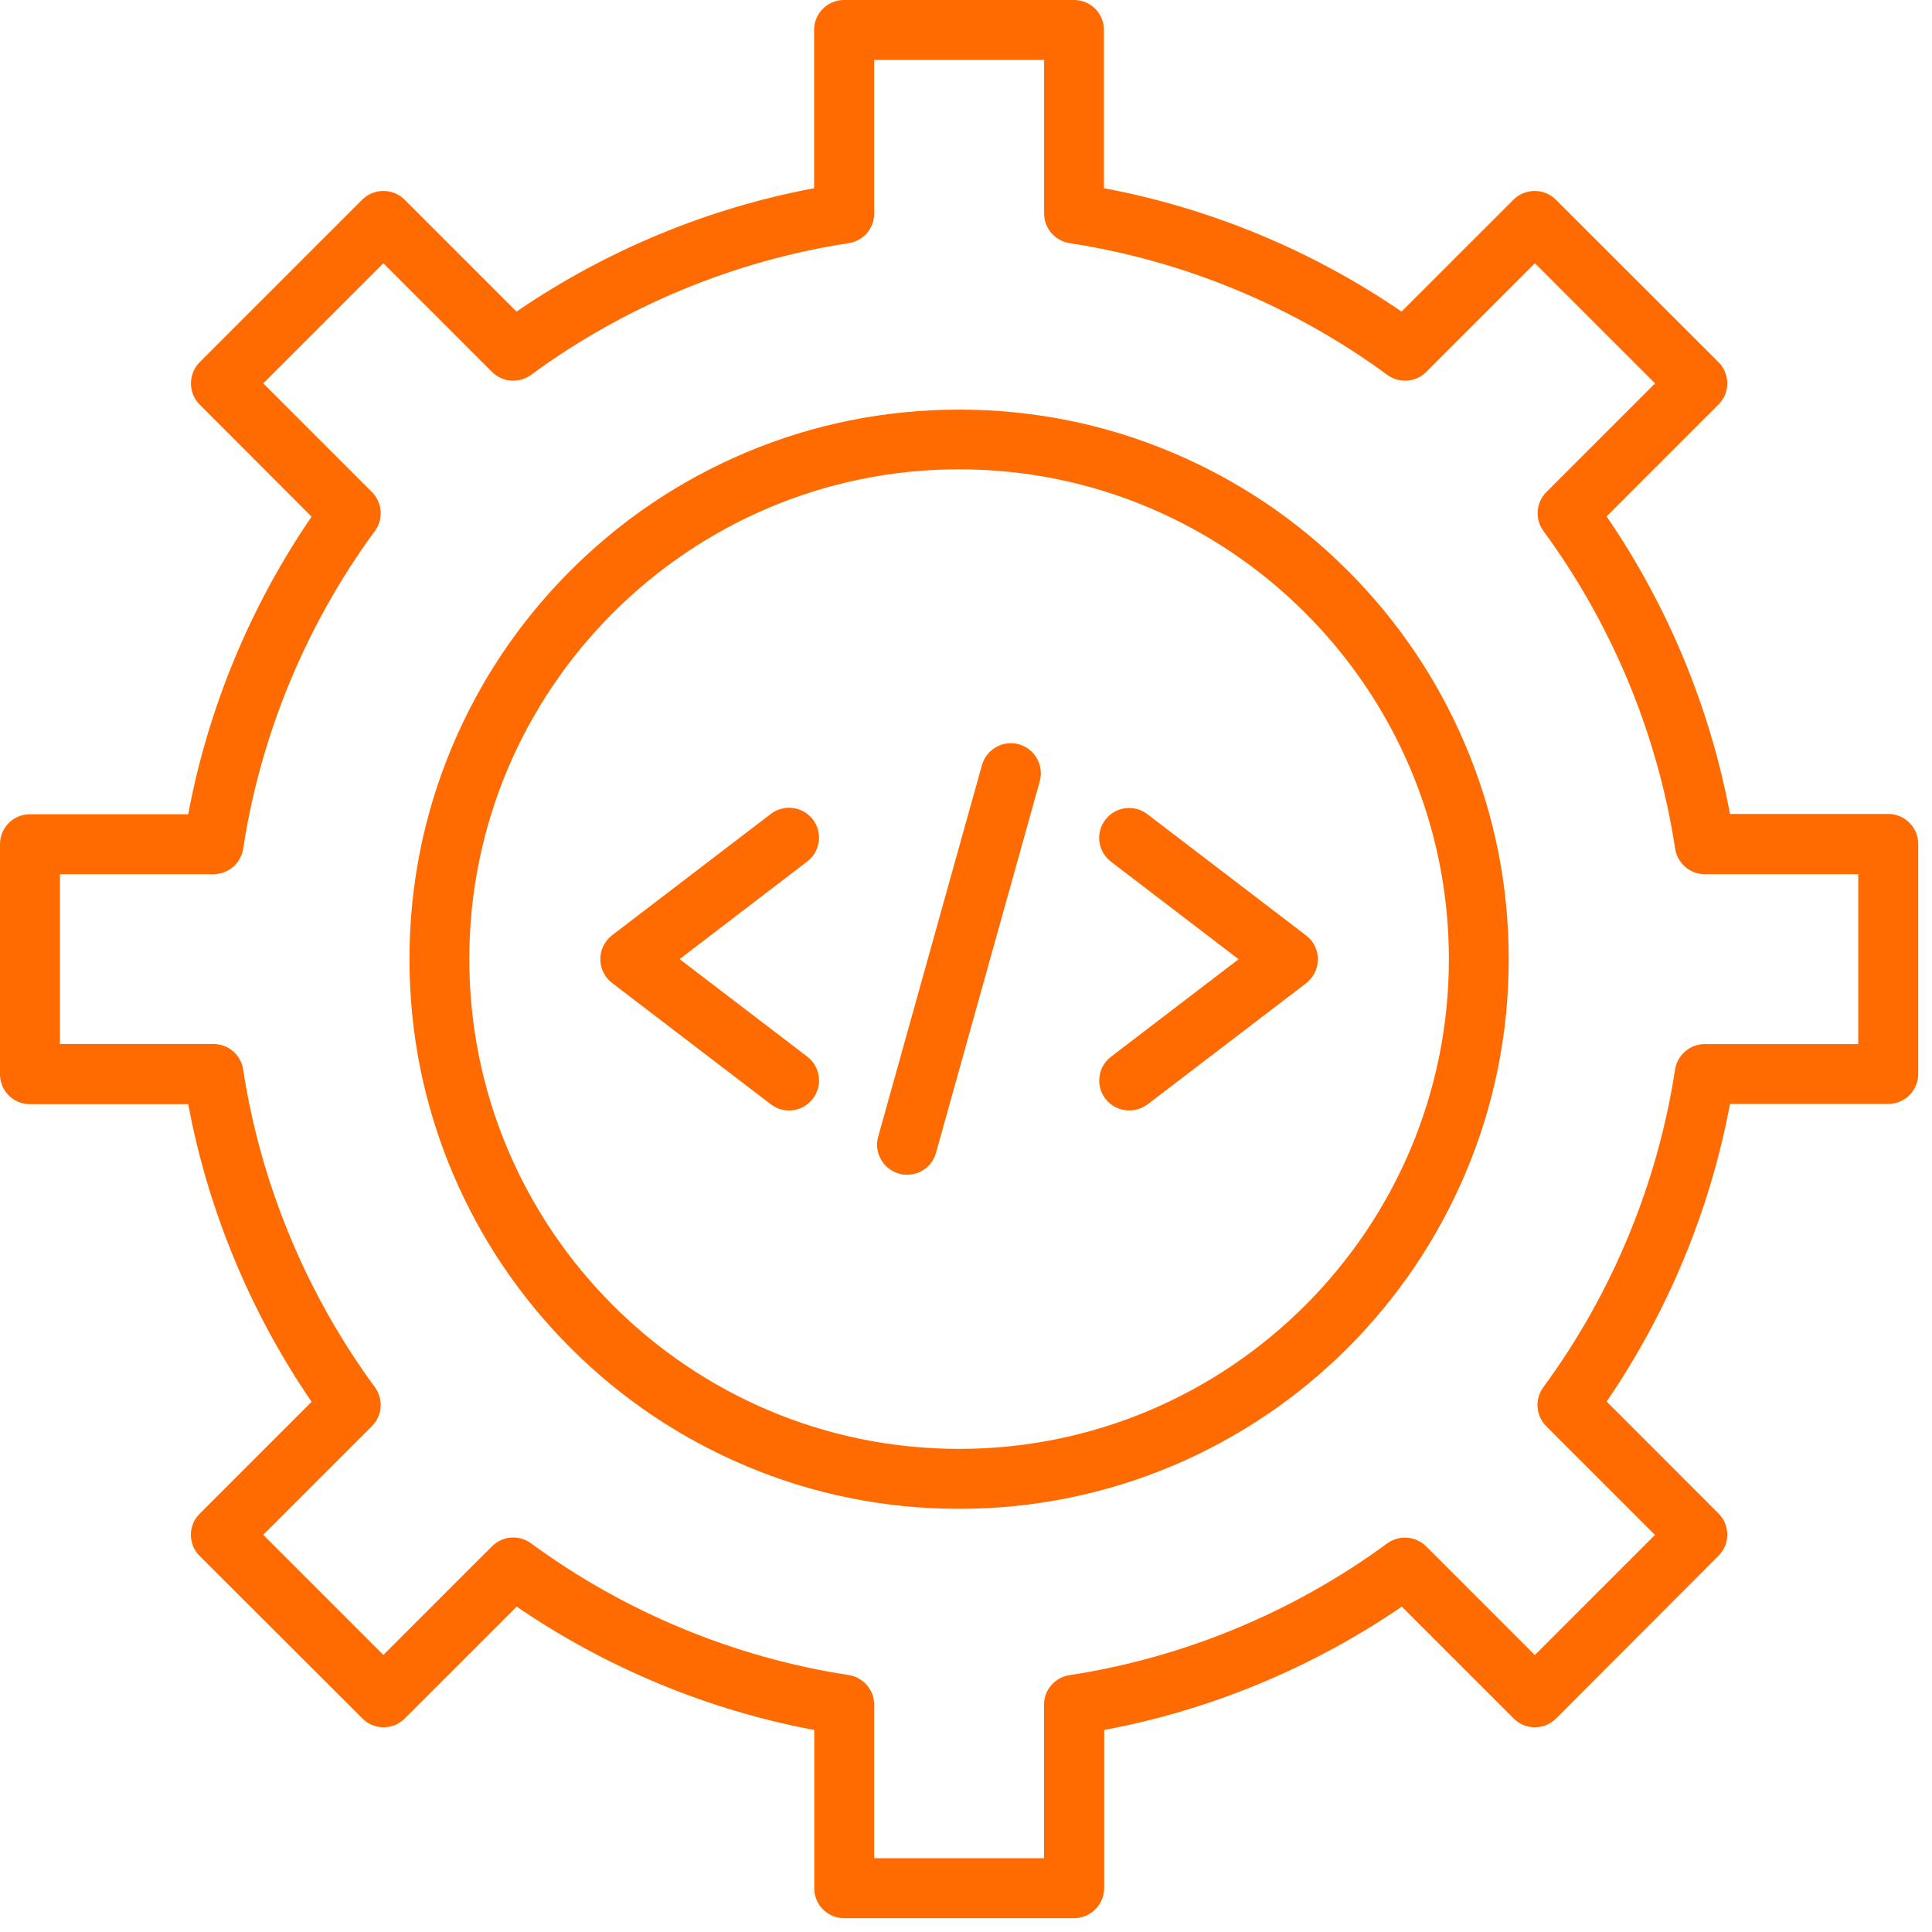 <svg width="55" height="55" viewBox="0 0 55 55" fill="none" xmlns="http://www.w3.org/2000/svg">
<path d="M30.574 54.607H24.033C23.56 54.607 23.18 54.226 23.18 53.754V49.249C20.158 48.684 17.253 47.479 14.708 45.737L11.522 48.922C11.188 49.256 10.648 49.256 10.317 48.922L5.685 44.297C5.35 43.963 5.35 43.422 5.685 43.092L8.87 39.906C7.128 37.361 5.923 34.456 5.358 31.434H0.853C0.38 31.434 0 31.054 0 30.581V24.033C0 23.56 0.38 23.18 0.853 23.18H5.358C5.923 20.158 7.128 17.253 8.87 14.708L5.685 11.519C5.525 11.359 5.436 11.142 5.436 10.914C5.436 10.687 5.525 10.47 5.685 10.31L10.31 5.685C10.47 5.525 10.687 5.436 10.914 5.436C11.142 5.436 11.359 5.525 11.519 5.685L14.704 8.87C17.253 7.128 20.154 5.923 23.176 5.358V0.853C23.176 0.38 23.556 0 24.029 0H30.574C31.047 0 31.427 0.38 31.427 0.853V5.358C34.449 5.923 37.354 7.128 39.899 8.87L43.085 5.685C43.245 5.525 43.462 5.436 43.689 5.436C43.916 5.436 44.133 5.525 44.293 5.685L48.922 10.31C49.256 10.644 49.256 11.184 48.922 11.515L45.737 14.7C47.479 17.246 48.684 20.151 49.249 23.172H53.754C54.226 23.172 54.607 23.553 54.607 24.026V30.574C54.607 31.047 54.226 31.427 53.754 31.427H49.249C48.684 34.449 47.479 37.354 45.737 39.899L48.922 43.085C49.256 43.419 49.256 43.959 48.922 44.29L44.297 48.922C43.963 49.256 43.422 49.256 43.092 48.922L39.906 45.737C37.361 47.479 34.456 48.684 31.434 49.249V53.754C31.427 54.226 31.047 54.607 30.574 54.607ZM24.886 52.9H29.721V48.531C29.721 48.108 30.03 47.752 30.446 47.688C33.699 47.191 36.828 45.893 39.49 43.938C39.832 43.689 40.301 43.725 40.6 44.023L43.693 47.116L47.113 43.696L44.02 40.603C43.721 40.304 43.685 39.835 43.934 39.494C45.89 36.831 47.187 33.703 47.685 30.45C47.749 30.034 48.108 29.724 48.528 29.724H52.9V24.886H48.531C48.108 24.886 47.752 24.577 47.688 24.161C47.191 20.908 45.893 17.779 43.938 15.116C43.689 14.775 43.725 14.306 44.023 14.007L47.116 10.914L43.696 7.494L40.603 10.587C40.304 10.886 39.835 10.921 39.494 10.672C36.831 8.717 33.703 7.42 30.45 6.922C30.034 6.858 29.724 6.499 29.724 6.079V1.706H24.886V6.079C24.886 6.502 24.577 6.858 24.161 6.922C20.908 7.42 17.779 8.717 15.116 10.672C14.775 10.921 14.306 10.886 14.007 10.587L10.914 7.494L7.494 10.914L10.587 14.007C10.886 14.306 10.921 14.775 10.672 15.116C8.717 17.779 7.42 20.908 6.922 24.161C6.858 24.577 6.499 24.886 6.079 24.886H1.706V29.721H6.079C6.502 29.721 6.858 30.03 6.922 30.446C7.42 33.699 8.717 36.828 10.672 39.49C10.921 39.832 10.886 40.301 10.587 40.6L7.494 43.693L10.914 47.113L14.007 44.02C14.306 43.721 14.775 43.685 15.116 43.934C17.779 45.89 20.908 47.187 24.161 47.685C24.577 47.749 24.886 48.108 24.886 48.528V52.9Z" fill="#FF6B00"/>
<path d="M27.303 42.953C25.192 42.953 23.14 42.541 21.213 41.723C19.351 40.934 17.676 39.807 16.24 38.371C14.803 36.934 13.677 35.26 12.887 33.397C12.07 31.466 11.657 29.419 11.657 27.307C11.657 25.195 12.07 23.144 12.887 21.217C13.677 19.354 14.803 17.68 16.24 16.244C17.676 14.807 19.351 13.68 21.213 12.891C23.144 12.073 25.192 11.661 27.303 11.661C29.415 11.661 31.466 12.073 33.393 12.891C35.256 13.68 36.931 14.807 38.367 16.244C39.803 17.68 40.93 19.354 41.719 21.217C42.537 23.148 42.95 25.195 42.95 27.307C42.95 29.419 42.537 31.47 41.719 33.397C40.93 35.26 39.803 36.934 38.367 38.371C36.931 39.807 35.256 40.934 33.393 41.723C31.466 42.537 29.415 42.953 27.303 42.953ZM27.303 13.36C19.617 13.36 13.36 19.614 13.36 27.303C13.36 34.993 19.614 41.247 27.303 41.247C34.993 41.247 41.247 34.993 41.247 27.303C41.247 19.614 34.989 13.36 27.303 13.36Z" fill="#FF6B00"/>
<path d="M22.462 31.613C22.28 31.613 22.099 31.556 21.946 31.438L17.424 27.983C17.214 27.823 17.09 27.57 17.09 27.304C17.09 27.037 17.214 26.788 17.424 26.625L21.946 23.169C22.319 22.885 22.856 22.956 23.141 23.329C23.425 23.702 23.354 24.239 22.981 24.524L19.347 27.304L22.981 30.08C23.354 30.365 23.429 30.901 23.141 31.275C22.974 31.495 22.721 31.613 22.462 31.613Z" fill="#FF6B00"/>
<path d="M32.146 31.612C31.89 31.612 31.634 31.498 31.467 31.278C31.182 30.905 31.253 30.368 31.627 30.084L35.26 27.307L31.627 24.53C31.253 24.246 31.179 23.709 31.467 23.336C31.751 22.963 32.288 22.892 32.661 23.176L37.183 26.631C37.393 26.791 37.518 27.044 37.518 27.311C37.518 27.577 37.393 27.826 37.183 27.99L32.661 31.445C32.508 31.555 32.324 31.612 32.146 31.612Z" fill="#FF6B00"/>
<path d="M25.824 33.443C25.75 33.443 25.672 33.433 25.593 33.411C25.138 33.283 24.875 32.814 25 32.359L27.954 21.782C28.082 21.327 28.551 21.064 29.006 21.189C29.461 21.317 29.724 21.786 29.6 22.241L26.646 32.818C26.543 33.198 26.198 33.443 25.824 33.443Z" fill="#FF6B00"/>
</svg>
